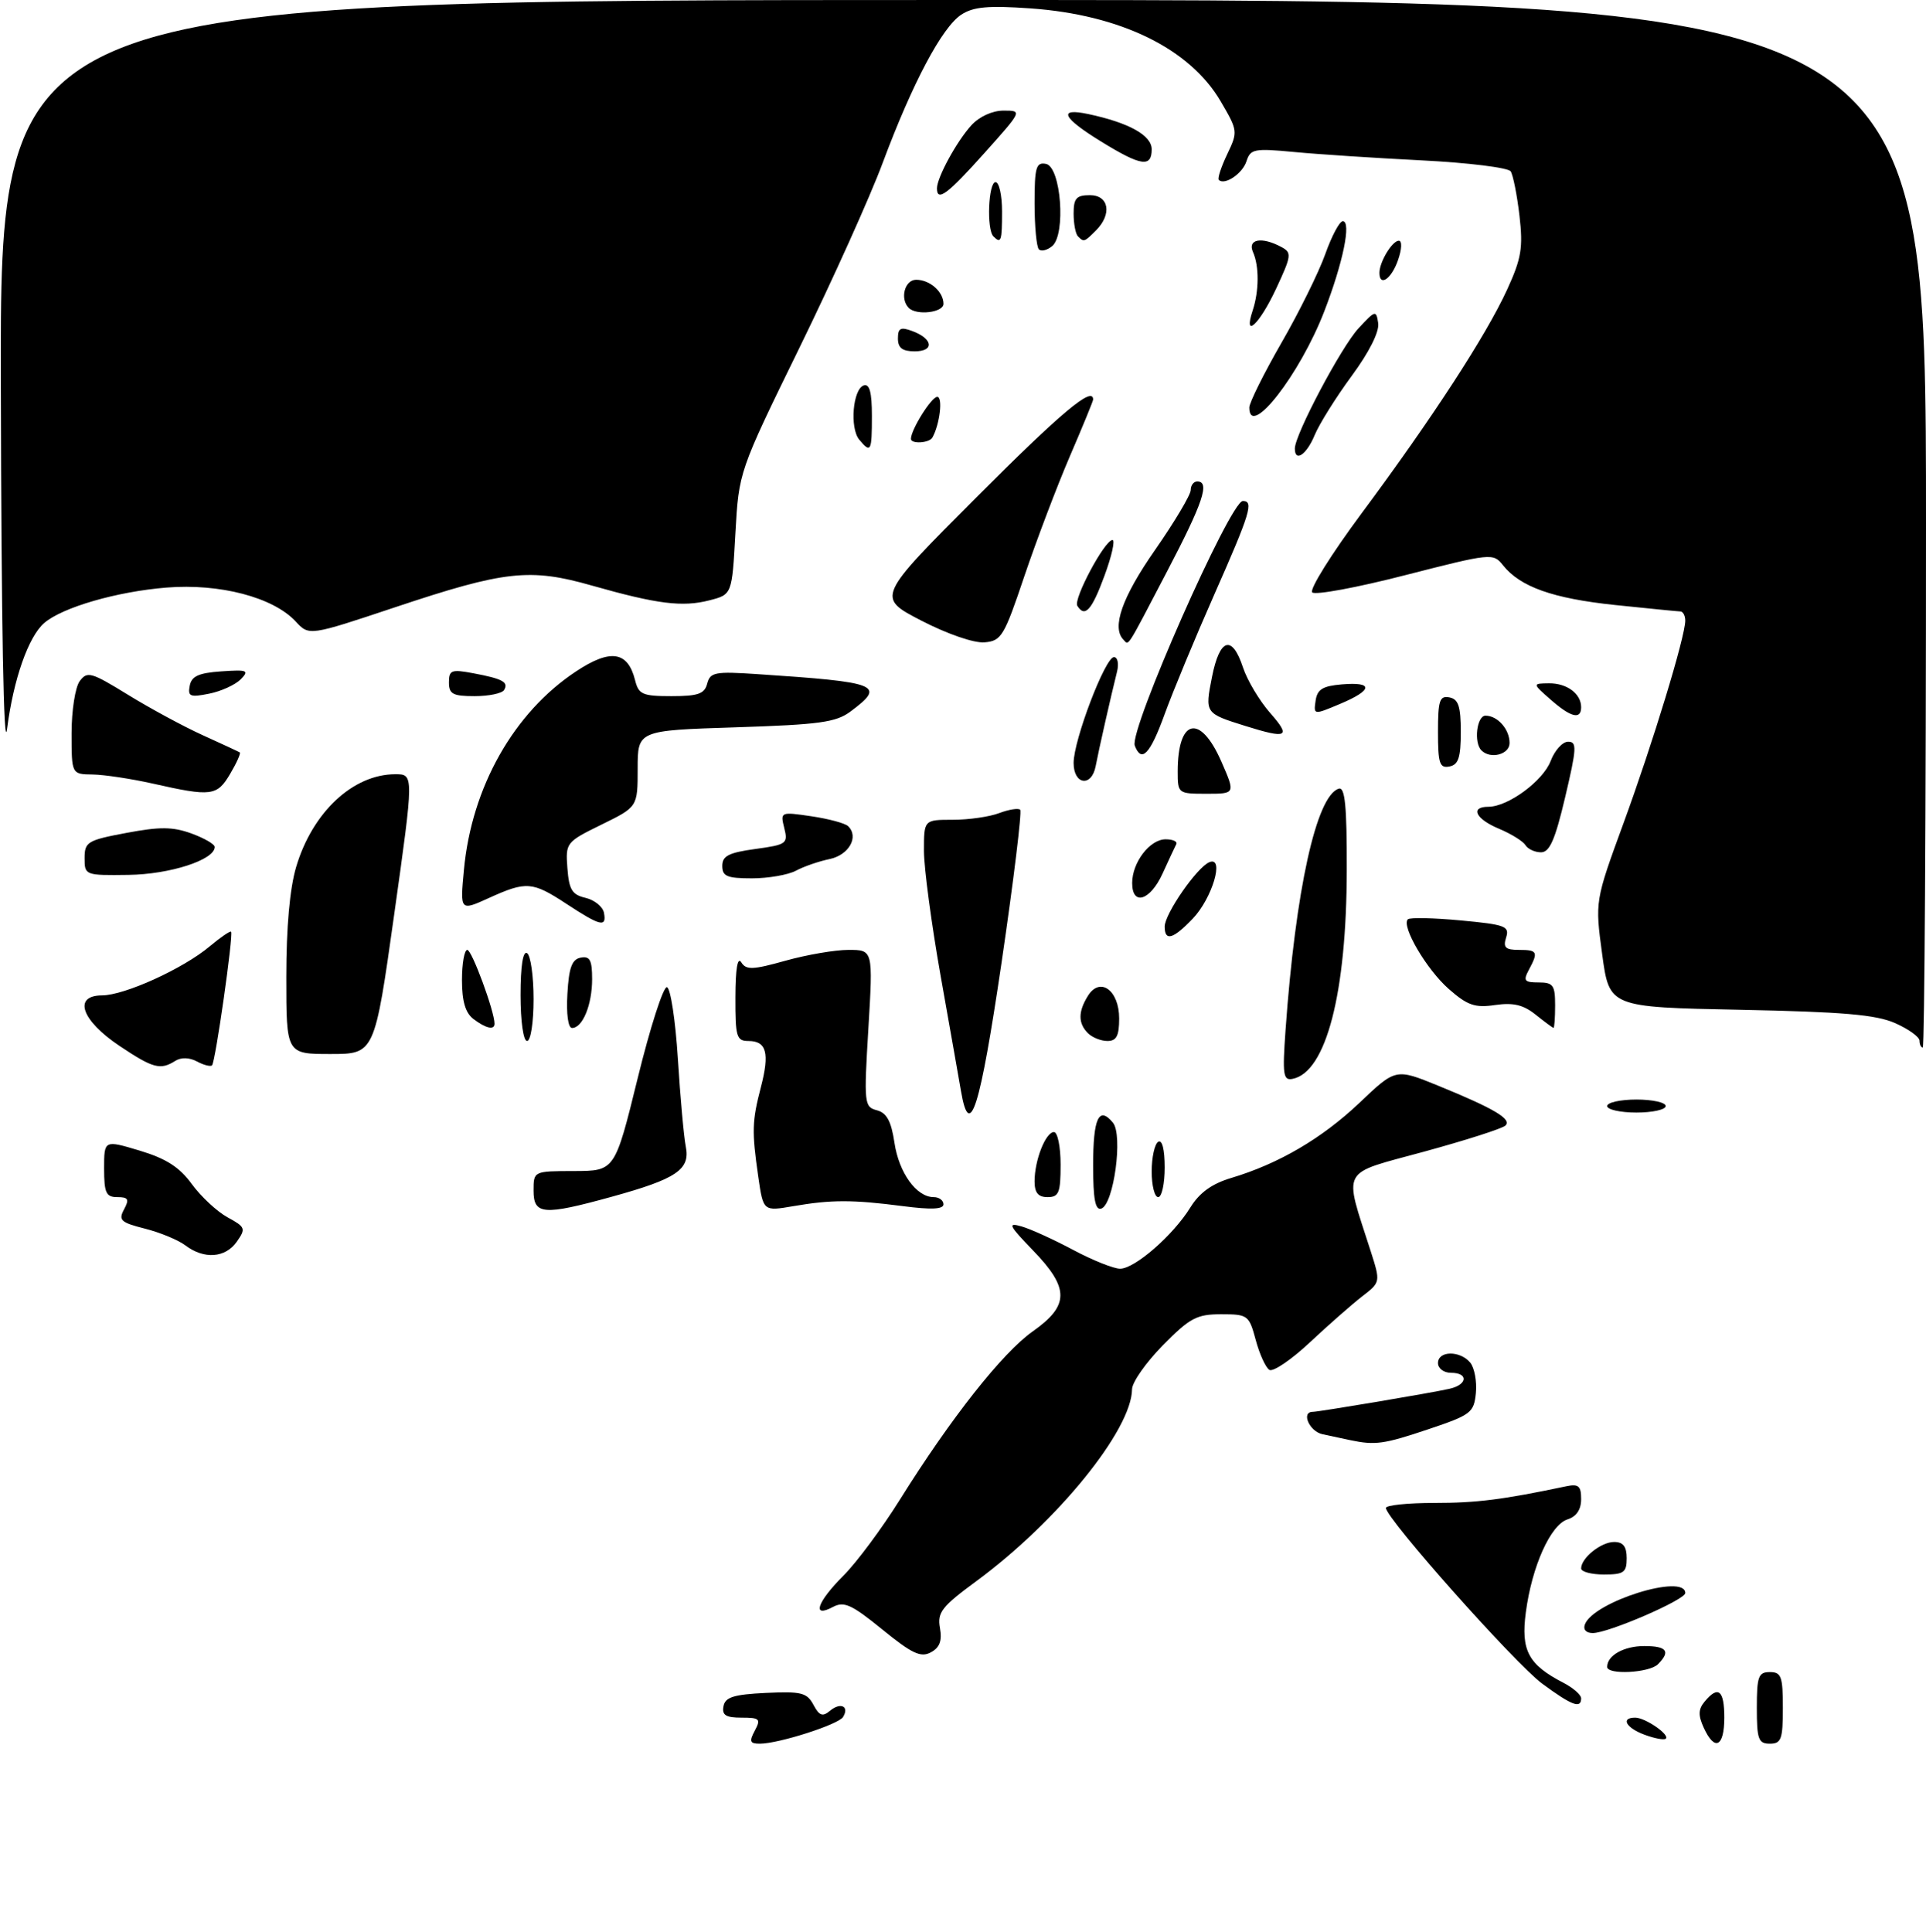 <?xml version="1.0" encoding="UTF-8" standalone="no"?>
<!DOCTYPE svg PUBLIC "-//W3C//DTD SVG 1.1//EN" "http://www.w3.org/Graphics/SVG/1.1/DTD/svg11.dtd" >
<svg xmlns="http://www.w3.org/2000/svg" xmlns:xlink="http://www.w3.org/1999/xlink" version="1.1" viewBox="0 0 296 297">
 <g >
 <path fill="currentColor"
d=" M 116.00 266.00 C 116.96 264.20 116.76 264.00 113.96 264.00 C 111.54 264.00 110.93 263.61 111.19 262.25 C 111.45 260.85 112.75 260.44 117.70 260.20 C 123.13 259.94 124.02 260.16 125.01 262.02 C 125.92 263.73 126.42 263.90 127.59 262.92 C 129.20 261.59 130.57 262.27 129.56 263.91 C 128.84 265.06 119.68 268.00 116.78 268.00 C 115.24 268.00 115.11 267.67 116.00 266.00 Z  M 252.75 266.63 C 249.89 265.57 249.03 264.00 251.31 264.00 C 252.87 264.00 256.71 266.66 256.00 267.24 C 255.72 267.47 254.26 267.19 252.75 266.63 Z  M 261.83 265.53 C 260.97 263.64 261.00 262.70 261.98 261.53 C 264.07 259.01 265.00 259.77 265.00 264.00 C 265.00 268.51 263.52 269.23 261.83 265.53 Z  M 270.00 262.50 C 270.00 257.67 270.24 257.00 272.00 257.00 C 273.76 257.00 274.00 257.67 274.00 262.50 C 274.00 267.33 273.76 268.00 272.00 268.00 C 270.24 268.00 270.00 267.33 270.00 262.50 Z  M 237.03 258.79 C 232.88 255.74 213.00 233.38 213.00 231.77 C 213.00 231.35 216.35 231.00 220.45 231.00 C 226.95 231.00 230.95 230.50 240.75 228.43 C 242.60 228.05 243.00 228.40 243.00 230.41 C 243.00 232.03 242.28 233.09 240.90 233.53 C 238.30 234.36 235.43 240.75 234.50 247.81 C 233.72 253.67 234.88 255.85 240.25 258.63 C 241.76 259.41 243.00 260.49 243.00 261.03 C 243.00 262.67 241.58 262.14 237.03 258.79 Z  M 247.00 256.20 C 247.00 254.44 249.57 253.00 252.70 253.00 C 256.18 253.00 256.79 253.81 254.80 255.80 C 253.47 257.13 247.00 257.46 247.00 256.20 Z  M 135.60 250.45 C 130.88 246.61 129.72 246.08 128.01 246.99 C 124.71 248.76 125.56 246.24 129.65 242.15 C 131.66 240.14 135.55 234.90 138.30 230.50 C 146.15 217.94 154.06 207.92 158.72 204.63 C 164.37 200.65 164.38 198.00 158.75 192.18 C 155.02 188.32 154.81 187.87 157.00 188.50 C 158.38 188.89 161.94 190.52 164.93 192.11 C 167.91 193.70 171.16 195.00 172.14 195.00 C 174.41 195.00 180.30 189.86 182.94 185.59 C 184.35 183.31 186.25 181.94 189.23 181.05 C 196.54 178.86 203.17 174.97 208.95 169.49 C 214.50 164.21 214.50 164.21 221.00 166.86 C 229.65 170.39 232.39 172.02 231.36 173.00 C 230.89 173.46 225.26 175.26 218.86 177.01 C 205.81 180.58 206.49 179.29 210.65 192.28 C 212.18 197.07 212.18 197.07 209.34 199.26 C 207.78 200.47 204.16 203.65 201.31 206.32 C 198.45 209.00 195.65 210.90 195.08 210.55 C 194.52 210.20 193.57 208.13 192.99 205.96 C 191.96 202.14 191.78 202.00 187.67 202.00 C 183.92 202.00 182.87 202.56 178.71 206.78 C 176.12 209.42 173.99 212.45 173.98 213.53 C 173.91 219.79 162.51 233.84 150.08 243.00 C 144.71 246.95 144.03 247.83 144.46 250.23 C 144.81 252.21 144.42 253.24 143.05 253.97 C 141.51 254.80 140.15 254.16 135.60 250.45 Z  M 243.58 249.66 C 244.92 246.17 259.00 241.78 259.00 244.85 C 259.00 245.89 247.17 251.01 244.78 251.00 C 243.76 251.00 243.27 250.46 243.58 249.66 Z  M 243.00 241.07 C 243.00 239.46 246.06 237.00 248.07 237.00 C 249.46 237.00 250.00 237.70 250.00 239.50 C 250.00 241.69 249.57 242.00 246.50 242.00 C 244.57 242.00 243.00 241.58 243.00 241.07 Z  M 207.50 221.35 C 206.40 221.11 204.49 220.71 203.25 220.44 C 201.23 220.01 199.92 217.00 201.75 217.00 C 202.73 216.99 219.83 214.12 222.75 213.46 C 225.54 212.84 225.72 211.00 223.00 211.00 C 221.89 211.00 221.00 210.33 221.00 209.50 C 221.00 207.59 224.38 207.55 225.95 209.43 C 226.60 210.22 226.99 212.32 226.82 214.10 C 226.52 217.13 226.08 217.47 219.56 219.66 C 212.67 221.98 211.36 222.16 207.50 221.35 Z  M 28.50 191.42 C 27.40 190.59 24.60 189.43 22.27 188.84 C 18.56 187.90 18.17 187.55 19.06 185.89 C 19.90 184.32 19.72 184.00 18.04 184.00 C 16.30 184.00 16.00 183.36 16.00 179.60 C 16.00 175.21 16.00 175.21 21.47 176.85 C 25.55 178.08 27.59 179.39 29.49 182.00 C 30.90 183.93 33.36 186.22 34.97 187.10 C 37.72 188.60 37.81 188.83 36.39 190.85 C 34.64 193.35 31.36 193.59 28.50 191.42 Z  M 82.00 183.00 C 82.00 180.00 82.00 180.00 88.25 179.99 C 94.50 179.97 94.50 179.97 98.00 165.74 C 99.92 157.91 101.95 151.60 102.50 151.73 C 103.05 151.86 103.81 156.81 104.18 162.73 C 104.55 168.65 105.10 174.73 105.40 176.24 C 106.10 179.76 103.99 181.19 94.02 183.94 C 83.51 186.84 82.00 186.72 82.00 183.00 Z  M 116.53 180.84 C 115.53 173.85 115.57 172.35 116.94 167.08 C 118.30 161.85 117.80 160.00 115.03 160.00 C 113.19 160.00 113.00 159.37 113.02 153.25 C 113.03 148.91 113.35 147.00 113.92 147.91 C 114.68 149.11 115.68 149.07 120.72 147.66 C 123.97 146.75 128.33 146.00 130.40 146.00 C 134.18 146.00 134.18 146.00 133.46 158.06 C 132.76 169.65 132.82 170.14 134.77 170.65 C 136.28 171.05 136.97 172.32 137.47 175.66 C 138.16 180.27 140.86 184.00 143.50 184.00 C 144.32 184.00 145.00 184.49 145.00 185.10 C 145.00 185.87 143.12 185.95 138.75 185.38 C 131.02 184.38 127.77 184.38 121.90 185.39 C 117.30 186.18 117.30 186.18 116.53 180.84 Z  M 168.00 179.14 C 168.00 171.84 168.88 169.94 171.04 172.55 C 172.62 174.45 171.17 185.13 169.25 185.76 C 168.33 186.06 168.00 184.31 168.00 179.14 Z  M 159.00 181.57 C 159.00 178.32 160.70 174.00 161.98 174.00 C 162.54 174.00 163.00 176.25 163.00 179.00 C 163.00 183.33 162.73 184.00 161.00 184.00 C 159.55 184.00 159.00 183.33 159.00 181.57 Z  M 177.00 180.06 C 177.00 177.89 177.45 175.84 178.00 175.50 C 178.61 175.12 179.00 176.66 179.00 179.44 C 179.00 181.95 178.55 184.00 178.00 184.00 C 177.45 184.00 177.00 182.23 177.00 180.06 Z  M 147.70 167.75 C 147.39 165.96 145.99 157.99 144.57 150.03 C 143.16 142.06 142.00 133.40 142.00 130.78 C 142.00 126.00 142.00 126.00 146.43 126.00 C 148.87 126.00 152.09 125.54 153.57 124.97 C 155.06 124.41 156.51 124.18 156.79 124.46 C 157.07 124.74 155.78 135.33 153.92 147.99 C 150.61 170.40 149.03 175.45 147.70 167.75 Z  M 247.00 170.00 C 247.00 169.45 249.03 169.00 251.50 169.00 C 253.97 169.00 256.00 169.45 256.00 170.00 C 256.00 170.55 253.97 171.00 251.50 171.00 C 249.03 171.00 247.00 170.55 247.00 170.00 Z  M 197.57 158.32 C 199.10 136.82 202.30 122.29 205.75 121.22 C 206.71 120.92 207.00 123.85 206.98 133.67 C 206.96 152.65 203.81 164.81 198.65 165.82 C 197.21 166.11 197.08 165.21 197.57 158.32 Z  M 18.36 160.75 C 12.50 156.83 11.18 153.01 15.68 152.99 C 19.15 152.98 28.18 148.87 32.24 145.45 C 33.90 144.06 35.37 143.05 35.52 143.21 C 35.90 143.62 33.11 163.23 32.59 163.74 C 32.36 163.97 31.32 163.71 30.28 163.15 C 29.12 162.53 27.84 162.49 26.95 163.05 C 24.65 164.51 23.53 164.21 18.36 160.75 Z  M 44.00 150.18 C 44.00 142.50 44.53 136.56 45.52 133.23 C 48.02 124.83 54.26 119.00 60.76 119.00 C 63.61 119.00 63.61 119.00 60.59 140.50 C 57.57 162.00 57.57 162.00 50.78 162.00 C 44.00 162.00 44.00 162.00 44.00 150.18 Z  M 295.00 159.95 C 295.00 159.37 293.31 158.16 291.25 157.25 C 288.30 155.95 283.22 155.52 267.41 155.20 C 247.33 154.80 247.33 154.80 246.23 146.65 C 245.13 138.50 245.13 138.50 249.52 126.50 C 254.02 114.20 259.00 97.86 259.00 95.39 C 259.00 94.62 258.66 93.99 258.25 93.98 C 257.84 93.97 253.32 93.52 248.21 92.99 C 238.63 91.98 233.62 90.20 230.97 86.86 C 229.48 84.98 229.17 85.02 215.97 88.40 C 208.56 90.31 202.13 91.50 201.67 91.05 C 201.21 90.60 204.64 85.12 209.28 78.87 C 220.13 64.27 228.40 51.55 231.63 44.50 C 233.82 39.72 234.09 38.08 233.52 33.14 C 233.15 29.97 232.54 26.90 232.17 26.34 C 231.80 25.77 225.65 25.01 218.50 24.65 C 211.35 24.29 202.51 23.71 198.86 23.36 C 192.76 22.78 192.17 22.90 191.57 24.77 C 190.97 26.68 188.21 28.54 187.31 27.65 C 187.09 27.43 187.67 25.66 188.60 23.71 C 190.26 20.24 190.24 20.08 187.59 15.56 C 182.84 7.46 172.21 2.27 158.38 1.29 C 151.86 0.83 149.59 1.04 147.74 2.25 C 144.78 4.19 140.24 12.75 135.67 25.00 C 133.73 30.23 127.95 43.05 122.84 53.50 C 113.55 72.50 113.55 72.50 113.02 81.94 C 112.50 91.38 112.50 91.38 109.03 92.27 C 104.89 93.34 101.00 92.85 91.00 90.01 C 81.43 87.28 77.61 87.70 60.74 93.33 C 47.50 97.75 47.50 97.75 45.43 95.51 C 41.98 91.80 33.78 89.65 25.59 90.31 C 17.97 90.92 9.56 93.36 6.79 95.76 C 4.36 97.86 2.07 104.40 1.09 112.00 C 0.57 116.05 0.21 96.15 0.13 59.25 C 0.00 0.00 0.00 0.00 148.00 0.00 C 296.00 0.00 296.00 0.00 296.00 80.50 C 296.00 124.78 295.77 161.00 295.50 161.00 C 295.23 161.00 295.00 160.53 295.00 159.95 Z  M 80.00 152.94 C 80.00 148.49 80.37 146.11 81.00 146.50 C 81.55 146.84 82.00 150.02 82.00 153.56 C 82.00 157.19 81.56 160.00 81.00 160.00 C 80.43 160.00 80.00 156.98 80.00 152.94 Z  M 167.20 158.80 C 165.68 157.28 165.68 155.49 167.20 153.06 C 169.06 150.07 172.00 152.19 172.00 156.54 C 172.00 159.21 171.59 160.00 170.20 160.00 C 169.21 160.00 167.86 159.46 167.20 158.80 Z  M 72.75 156.61 C 71.53 155.68 71.00 153.89 71.00 150.64 C 71.00 148.09 71.37 146.00 71.82 146.00 C 72.52 146.00 76.00 155.44 76.00 157.34 C 76.00 158.37 74.67 158.07 72.75 156.61 Z  M 87.20 152.76 C 87.43 148.71 87.90 147.44 89.25 147.19 C 90.66 146.92 91.00 147.57 91.00 150.49 C 91.00 154.44 89.54 158.00 87.91 158.00 C 87.31 158.00 87.02 155.84 87.20 152.76 Z  M 236.00 155.95 C 234.12 154.44 232.58 154.07 229.79 154.47 C 226.67 154.93 225.53 154.53 222.65 152.00 C 219.25 149.01 215.33 142.34 216.37 141.30 C 216.67 141.00 220.32 141.08 224.49 141.47 C 231.35 142.11 232.02 142.36 231.47 144.09 C 230.98 145.63 231.36 146.00 233.43 146.00 C 236.30 146.00 236.45 146.30 234.96 149.07 C 234.07 150.74 234.27 151.00 236.46 151.00 C 238.70 151.00 239.00 151.42 239.00 154.50 C 239.00 156.43 238.89 157.99 238.75 157.98 C 238.61 157.97 237.38 157.05 236.00 155.95 Z  M 179.00 142.41 C 179.00 140.45 183.99 133.26 185.88 132.51 C 188.23 131.58 186.30 138.08 183.30 141.21 C 180.27 144.37 179.00 144.72 179.00 142.41 Z  M 87.05 138.92 C 81.81 135.48 80.89 135.41 75.10 138.04 C 70.71 140.03 70.71 140.03 71.30 133.70 C 72.49 120.98 78.95 109.53 88.52 103.20 C 93.81 99.69 96.48 100.08 97.60 104.53 C 98.15 106.74 98.73 107.00 103.20 107.00 C 107.29 107.00 108.28 106.65 108.69 105.07 C 109.15 103.32 109.90 103.18 116.35 103.61 C 135.14 104.86 136.19 105.27 130.74 109.34 C 128.49 111.03 125.99 111.37 113.06 111.79 C 98.00 112.27 98.00 112.27 98.00 118.15 C 98.00 124.02 98.00 124.02 92.45 126.74 C 86.99 129.42 86.91 129.52 87.20 133.44 C 87.45 136.75 87.92 137.52 89.99 138.00 C 91.37 138.33 92.64 139.36 92.82 140.29 C 93.26 142.59 92.29 142.36 87.05 138.92 Z  M 174.00 135.72 C 174.00 132.55 176.72 129.00 179.14 129.00 C 180.25 129.00 180.99 129.34 180.78 129.75 C 180.57 130.16 179.62 132.19 178.68 134.25 C 176.78 138.43 174.00 139.30 174.00 135.72 Z  M 13.00 131.90 C 13.00 129.41 13.43 129.14 19.41 128.02 C 24.56 127.05 26.53 127.06 29.41 128.10 C 31.39 128.82 33.00 129.75 33.00 130.18 C 33.00 132.16 26.12 134.39 19.75 134.47 C 13.08 134.56 13.00 134.53 13.00 131.90 Z  M 111.00 133.09 C 111.00 131.56 111.99 131.05 116.08 130.49 C 120.89 129.83 121.13 129.66 120.53 127.27 C 119.91 124.78 119.95 124.76 124.70 125.46 C 127.34 125.85 129.88 126.53 130.34 126.98 C 132.05 128.62 130.47 131.42 127.49 132.04 C 125.85 132.38 123.52 133.18 122.32 133.83 C 121.11 134.47 118.08 135.00 115.57 135.00 C 111.74 135.00 111.00 134.69 111.00 133.09 Z  M 234.44 129.90 C 234.06 129.29 232.24 128.16 230.38 127.38 C 226.77 125.88 225.87 124.00 228.75 124.00 C 231.78 123.99 237.16 120.02 238.32 116.95 C 238.94 115.33 240.14 114.00 241.00 114.00 C 242.38 114.00 242.32 114.99 240.55 122.50 C 239.00 129.08 238.16 131.00 236.83 131.00 C 235.89 131.00 234.81 130.50 234.44 129.90 Z  M 23.50 120.44 C 20.20 119.70 16.04 119.07 14.25 119.04 C 11.00 119.00 11.00 119.00 11.00 112.69 C 11.00 109.22 11.56 105.62 12.25 104.69 C 13.40 103.13 14.02 103.31 19.64 106.77 C 23.02 108.85 28.19 111.65 31.14 112.99 C 34.09 114.33 36.66 115.52 36.85 115.64 C 37.04 115.76 36.38 117.24 35.38 118.93 C 33.36 122.36 32.49 122.47 23.50 120.44 Z  M 181.00 118.58 C 181.00 110.44 184.44 109.64 187.69 117.02 C 189.87 122.00 189.87 122.00 185.44 122.00 C 181.05 122.00 181.00 121.96 181.00 118.58 Z  M 165.00 117.27 C 165.00 113.75 169.86 101.00 171.20 101.00 C 171.77 101.00 171.98 102.01 171.67 103.25 C 170.76 106.88 168.85 115.31 168.39 117.75 C 167.77 121.02 165.00 120.63 165.00 117.27 Z  M 221.00 112.50 C 221.00 107.66 221.25 106.90 222.75 107.19 C 224.14 107.46 224.50 108.56 224.50 112.50 C 224.50 116.44 224.14 117.54 222.75 117.81 C 221.25 118.10 221.00 117.34 221.00 112.50 Z  M 174.40 114.60 C 173.50 112.25 189.06 77.00 191.01 77.00 C 192.72 77.00 192.15 78.86 186.63 91.35 C 183.68 98.03 180.25 106.31 179.00 109.75 C 176.76 115.93 175.44 117.32 174.40 114.60 Z  M 227.67 115.33 C 226.47 114.14 226.96 110.00 228.30 110.00 C 230.16 110.00 232.00 112.09 232.00 114.20 C 232.00 115.96 229.07 116.73 227.67 115.33 Z  M 191.39 111.58 C 185.17 109.63 185.16 109.63 186.27 104.03 C 187.45 98.08 189.35 97.50 191.03 102.59 C 191.68 104.56 193.56 107.71 195.21 109.59 C 198.46 113.29 197.85 113.60 191.39 111.58 Z  M 202.19 107.70 C 202.44 105.95 203.26 105.44 206.25 105.19 C 211.14 104.78 211.00 106.07 205.93 108.20 C 201.89 109.90 201.87 109.90 202.19 107.70 Z  M 238.31 107.53 C 235.50 105.06 235.50 105.06 238.05 105.03 C 240.81 105.00 243.00 106.62 243.00 108.70 C 243.00 110.66 241.42 110.27 238.31 107.53 Z  M 29.16 105.40 C 29.44 103.93 30.53 103.43 34.01 103.19 C 38.04 102.91 38.34 103.04 36.99 104.42 C 36.15 105.26 33.97 106.26 32.14 106.62 C 29.22 107.21 28.84 107.05 29.16 105.40 Z  M 69.00 104.89 C 69.00 102.99 69.38 102.85 72.74 103.48 C 77.27 104.33 78.21 104.85 77.46 106.07 C 77.14 106.58 75.11 107.00 72.94 107.00 C 69.60 107.00 69.00 106.68 69.00 104.89 Z  M 141.60 95.39 C 134.70 91.82 134.70 91.82 150.09 76.41 C 163.15 63.33 168.00 59.27 168.00 61.41 C 168.00 61.64 166.38 65.58 164.41 70.16 C 162.44 74.75 159.31 83.00 157.45 88.50 C 154.32 97.81 153.90 98.52 151.29 98.73 C 149.68 98.86 145.59 97.45 141.60 95.39 Z  M 172.67 98.33 C 170.81 96.47 172.44 91.81 177.50 84.55 C 180.53 80.20 183.00 76.05 183.00 75.32 C 183.00 74.59 183.45 74.00 184.00 74.00 C 185.99 74.00 184.90 77.25 179.39 87.78 C 172.95 100.10 173.53 99.19 172.67 98.33 Z  M 165.57 93.11 C 164.93 92.08 169.78 83.00 170.97 83.00 C 171.41 83.00 170.86 85.47 169.74 88.50 C 167.79 93.81 166.73 94.98 165.57 93.11 Z  M 199.00 68.94 C 199.00 66.80 206.12 53.35 208.77 50.48 C 211.38 47.66 211.51 47.63 211.81 49.68 C 212.00 51.00 210.42 54.14 207.73 57.79 C 205.32 61.07 202.76 65.16 202.05 66.87 C 200.80 69.90 199.00 71.11 199.00 68.94 Z  M 132.05 67.57 C 130.57 65.77 131.07 59.80 132.75 59.24 C 133.64 58.95 134.00 60.30 134.00 63.92 C 134.00 69.43 133.84 69.72 132.05 67.57 Z  M 140.00 67.45 C 140.00 66.04 143.16 61.00 144.04 61.00 C 144.94 61.00 144.43 65.24 143.30 67.25 C 142.82 68.11 140.00 68.28 140.00 67.45 Z  M 192.00 62.64 C 192.00 61.90 194.22 57.43 196.93 52.71 C 199.65 47.99 202.68 41.85 203.67 39.07 C 204.66 36.28 205.87 34.00 206.37 34.00 C 207.72 34.00 206.40 40.42 203.52 47.86 C 199.77 57.58 192.00 67.54 192.00 62.64 Z  M 138.00 52.03 C 138.00 50.43 138.40 50.21 140.20 50.88 C 143.40 52.06 143.64 54.00 140.58 54.00 C 138.68 54.00 138.00 53.48 138.00 52.03 Z  M 192.51 47.75 C 193.51 44.75 193.53 40.90 192.57 38.75 C 191.68 36.75 193.90 36.34 196.90 37.95 C 198.56 38.83 198.51 39.25 196.09 44.44 C 193.55 49.86 191.04 52.20 192.51 47.75 Z  M 139.67 47.33 C 138.27 45.93 139.04 43.00 140.80 43.00 C 142.91 43.00 145.00 44.84 145.00 46.70 C 145.00 48.04 140.86 48.53 139.67 47.33 Z  M 212.00 41.93 C 212.00 40.26 213.97 37.00 214.98 37.00 C 215.50 37.00 215.45 38.29 214.85 40.00 C 213.84 42.89 212.00 44.14 212.00 41.93 Z  M 159.66 38.32 C 159.30 37.96 159.00 34.78 159.00 31.26 C 159.00 25.70 159.23 24.90 160.75 25.19 C 163.06 25.63 163.85 36.05 161.70 37.83 C 160.94 38.46 160.02 38.69 159.66 38.32 Z  M 152.67 36.33 C 151.60 35.27 151.90 28.00 153.00 28.00 C 153.55 28.00 154.00 30.02 154.00 32.50 C 154.00 37.08 153.85 37.51 152.67 36.33 Z  M 165.67 36.33 C 165.30 35.97 165.00 34.39 165.00 32.83 C 165.00 30.48 165.42 30.00 167.50 30.00 C 170.44 30.00 170.94 32.92 168.43 35.43 C 166.64 37.22 166.57 37.24 165.67 36.33 Z  M 144.00 28.95 C 144.00 27.29 147.04 21.71 149.29 19.25 C 150.52 17.91 152.52 17.00 154.24 17.00 C 157.12 17.00 157.12 17.01 151.31 23.50 C 145.63 29.86 144.00 31.07 144.00 28.95 Z  M 169.25 21.77 C 163.26 18.09 162.52 16.53 167.25 17.53 C 173.52 18.87 177.00 20.80 177.00 22.95 C 177.00 25.78 175.36 25.53 169.25 21.77 Z "/>
</g>
</svg>